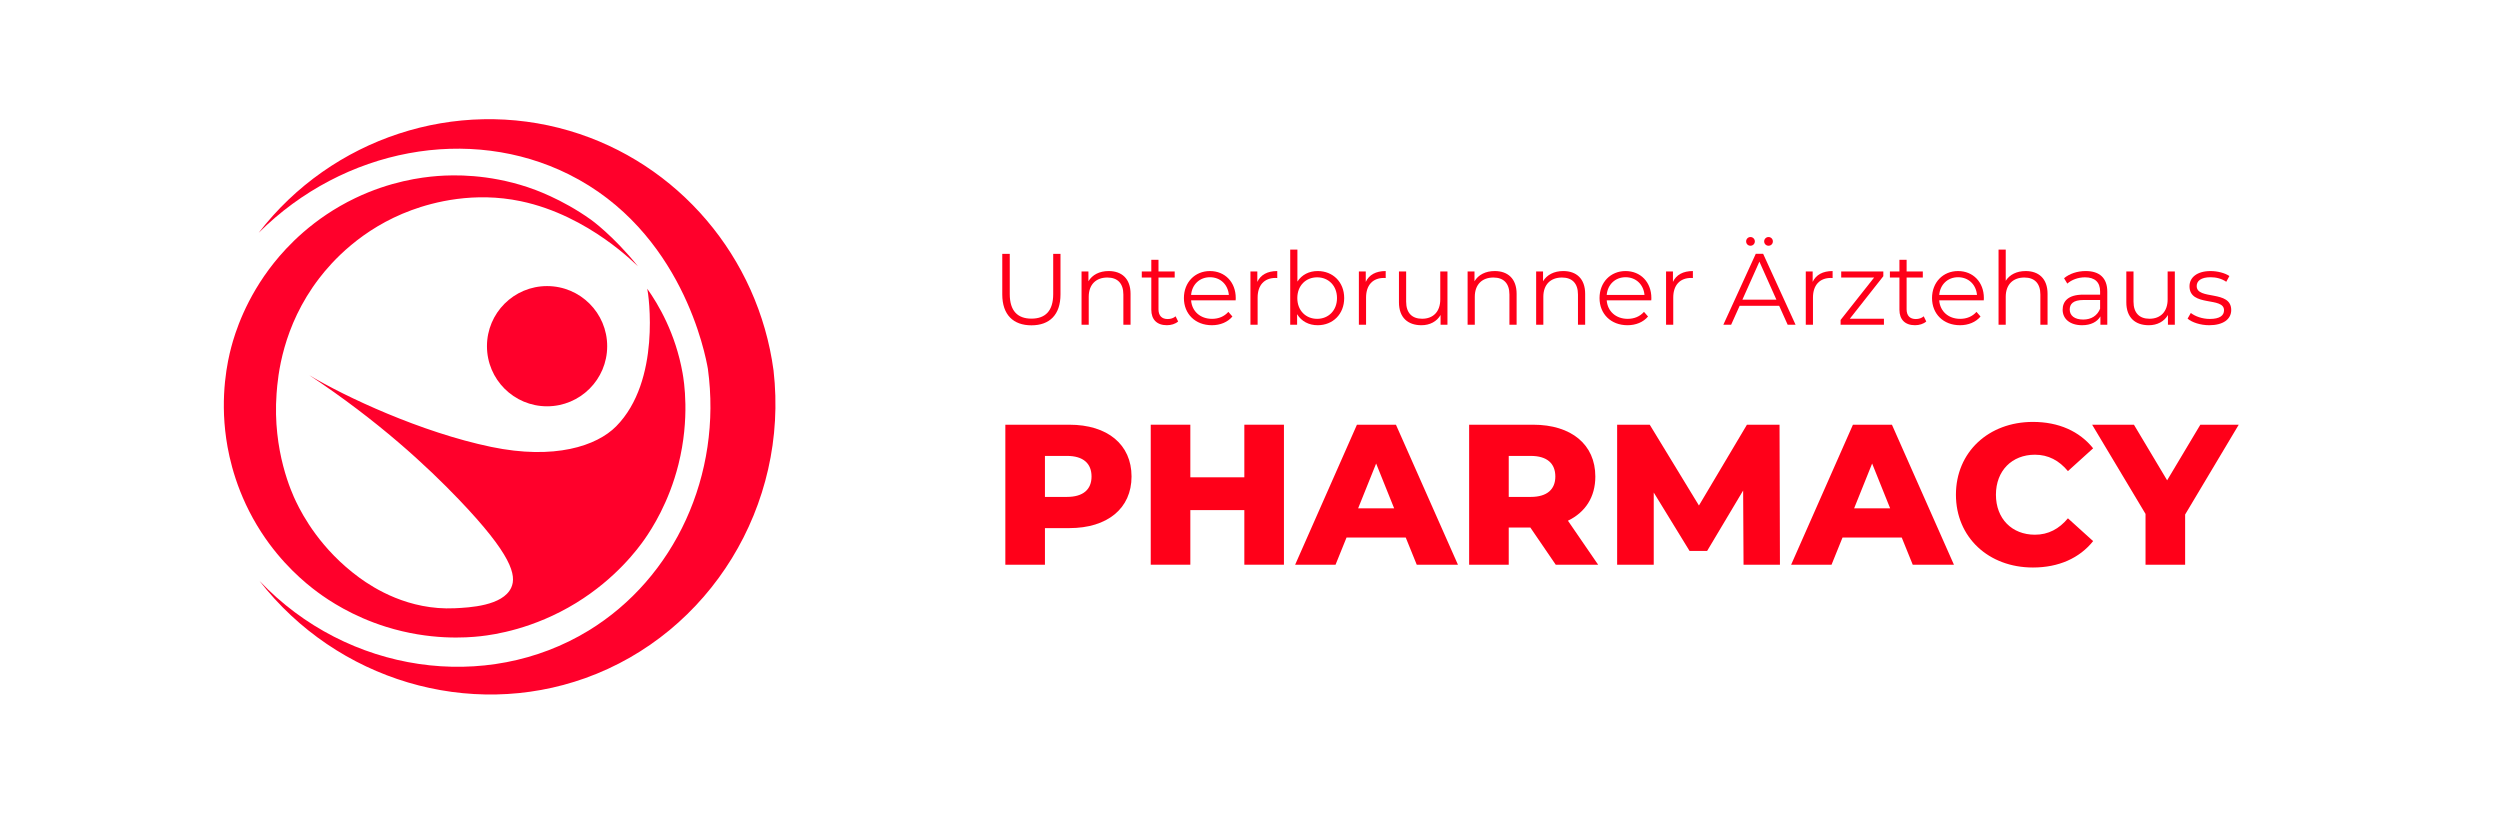 <?xml version="1.0" encoding="utf-8"?>
<!-- Generator: Adobe Illustrator 26.0.2, SVG Export Plug-In . SVG Version: 6.00 Build 0)  -->
<svg version="1.1" id="Ebene_1" xmlns="http://www.w3.org/2000/svg" xmlns:xlink="http://www.w3.org/1999/xlink" x="0px" y="0px"
	 viewBox="0 0 4000 1301.92" style="enable-background:new 0 0 4000 1301.92;" xml:space="preserve">
<style type="text/css">
	.st0{fill:#FF002B;}
	.st1{fill:#FF0019;}
</style>
<g id="Ebene_2_00000145767281144355700810000002201382210487213502_">
	<g>
		<path class="st0" d="M1035.61,461.95c2.07,8.51,22.33,147.33-49.78,220.2c-31.07,31.4-98.71,53.99-199.95,32.9
			C673.3,691.6,551.92,634.61,494.82,600.31c110.56,73.21,188.38,145.55,239.6,199.1c84.06,87.9,92.63,121.21,83.52,140.89
			c-13.53,29.22-66.94,31.8-90.27,32.9c-73.99,3.5-129.7-32.11-152.7-48.93c-61.55-45.01-90.6-99.39-101.24-121.49
			c-6.81-14.15-37.9-81.35-31.22-172.95c2.01-27.59,8.94-107.48,68.34-184.76c19.67-25.6,66.78-79.13,147.64-108.83
			c35.41-13.01,100.25-29.89,174.64-14.34c110.26,23.04,187.04,104.4,187.45,104.01c0.02-0.02-0.12-0.19-0.16-0.24
			c-39.46-48.92-74.66-74.03-74.66-74.03c-47.59-33.95-92.27-49.14-101.87-52.31c-63.46-20.95-117.5-19.69-143.63-17.72
			c-26.45,2-76.19,8.63-132.03,35.43c-67.68,32.49-109.43,77.85-129.92,103.56c-45.42,56.96-62.42,112.61-68.34,134.99
			c-5.76,21.78-18.07,76.61-8.01,146.37c4.64,32.18,17.2,89.48,55.96,149.33c32.69,50.47,70.16,81.36,90.41,96.32
			c17.89,13.21,55.41,38.39,109.25,55.26c70.25,22.01,129,17.55,151.44,15.05c21.48-2.4,84.62-11.4,152.7-53.15
			c64.09-39.3,99.27-87.19,109.68-102.08c11.75-16.81,38.87-58.71,54.13-119.66c18.61-74.31,8.8-133.73,6.61-146.09
			C1080.82,533.12,1053.37,487.08,1035.61,461.95z"/>
		<circle class="st0" cx="875.32" cy="553.91" r="96.18"/>
		<path class="st0" d="M415.1,929.34c141.34,148.74,363.2,179.29,526.44,79.73c138.41-84.42,214.12-249.83,191.09-418.88
			c-3.76-22.05-41.02-220.91-222.73-311.31c-158.01-78.62-359.19-42.35-496.07,93.65c117.14-151.97,315.58-216.88,497.34-163.25
			c173.72,51.26,302.09,201.92,326.5,383.44c24.73,216.34-102.1,421.01-301.19,492.28C751.01,1151.39,539.23,1088.96,415.1,929.34z"
			/>
	</g>
	<g>
		<path class="st1" d="M1603.63,471.1v-64.96h11.99v64.48c0,26.89,12.64,39.2,34.67,39.2c22.19,0,34.83-12.31,34.83-39.2v-64.48
			h11.66v64.96c0,32.56-17.5,49.41-46.5,49.41C1621.29,520.51,1603.63,503.66,1603.63,471.1z"/>
		<path class="st1" d="M1808.88,470.13v49.41h-11.5v-48.28c0-17.98-9.4-27.22-25.6-27.22c-18.31,0-29.81,11.34-29.81,30.78v44.71
			h-11.5v-85.21h11.02v15.71c6.16-10.37,17.66-16.36,32.4-16.36C1794.63,433.68,1808.88,445.67,1808.88,470.13z"/>
		<path class="st1" d="M1885.02,514.35c-4.54,4.05-11.34,5.99-17.98,5.99c-16.04,0-24.95-9.07-24.95-24.79v-51.52h-15.23v-9.72
			h15.23V415.7h11.5v18.63h25.92v9.72h-25.92v50.87c0,10.04,5.18,15.55,14.74,15.55c4.7,0,9.4-1.46,12.64-4.37L1885.02,514.35z"/>
		<path class="st1" d="M1977.04,480.5h-71.28c1.3,17.82,14.9,29.65,33.53,29.65c10.37,0,19.6-3.73,26.08-11.18l6.48,7.45
			c-7.61,9.07-19.44,13.93-32.89,13.93c-26.57,0-44.71-18.14-44.71-43.42c0-25.27,17.66-43.25,41.63-43.25
			c23.98,0,41.31,17.66,41.31,43.25C1977.2,477.9,1977.04,479.2,1977.04,480.5z M1905.75,471.91h60.43
			c-1.46-16.69-13.61-28.35-30.29-28.35C1919.36,443.56,1907.21,455.22,1905.75,471.91z"/>
		<path class="st1" d="M2043.62,433.68v11.18c-0.97,0-1.94-0.16-2.75-0.16c-17.82,0-28.67,11.34-28.67,31.43v43.42h-11.5v-85.21
			h11.02v16.69C2017.05,439.67,2027.9,433.68,2043.62,433.68z"/>
		<path class="st1" d="M2150.7,476.93c0,25.76-18.14,43.42-42.44,43.42c-14.09,0-25.92-6.16-32.89-17.66v16.85h-11.02V399.33h11.5
			v51.19c7.13-11.02,18.79-16.85,32.4-16.85C2132.55,433.68,2150.7,451.17,2150.7,476.93z M2139.2,476.93
			c0-19.93-13.77-33.21-31.75-33.21c-18.14,0-31.75,13.28-31.75,33.21s13.61,33.21,31.75,33.21
			C2125.42,510.14,2139.2,496.86,2139.2,476.93z"/>
		<path class="st1" d="M2217.12,433.68v11.18c-0.97,0-1.94-0.16-2.75-0.16c-17.82,0-28.67,11.34-28.67,31.43v43.42h-11.5v-85.21
			h11.02v16.69C2190.55,439.67,2201.4,433.68,2217.12,433.68z"/>
		<path class="st1" d="M2315.93,434.33v85.21h-11.02v-15.55c-5.99,10.37-17.01,16.36-30.62,16.36c-21.71,0-35.96-12.15-35.96-36.61
			v-49.41h11.5v48.28c0,18.14,9.4,27.38,25.6,27.38c17.82,0,29-11.5,29-30.94v-44.71h11.5V434.33z"/>
		<path class="st1" d="M2426.58,470.13v49.41h-11.5v-48.28c0-17.98-9.4-27.22-25.6-27.22c-18.31,0-29.81,11.34-29.81,30.78v44.71
			h-11.5v-85.21h11.02v15.71c6.16-10.37,17.66-16.36,32.4-16.36C2412.32,433.68,2426.58,445.67,2426.58,470.13z"/>
		<path class="st1" d="M2536.25,470.13v49.41h-11.5v-48.28c0-17.98-9.4-27.22-25.6-27.22c-18.31,0-29.81,11.34-29.81,30.78v44.71
			h-11.5v-85.21h11.02v15.71c6.16-10.37,17.66-16.36,32.4-16.36C2521.99,433.68,2536.25,445.67,2536.25,470.13z"/>
		<path class="st1" d="M2642.03,480.5h-71.28c1.3,17.82,14.9,29.65,33.54,29.65c10.37,0,19.6-3.73,26.08-11.18l6.48,7.45
			c-7.61,9.07-19.44,13.93-32.89,13.93c-26.57,0-44.71-18.14-44.71-43.42c0-25.27,17.66-43.25,41.63-43.25s41.31,17.66,41.31,43.25
			C2642.2,477.9,2642.03,479.2,2642.03,480.5z M2570.75,471.91h60.43c-1.46-16.69-13.61-28.35-30.29-28.35
			C2584.36,443.56,2572.21,455.22,2570.75,471.91z"/>
		<path class="st1" d="M2708.61,433.68v11.18c-0.97,0-1.94-0.16-2.75-0.16c-17.82,0-28.67,11.34-28.67,31.43v43.42h-11.5v-85.21
			h11.02v16.69C2682.04,439.67,2692.9,433.68,2708.61,433.68z"/>
		<path class="st1" d="M2846.64,489.24h-63.18l-13.61,30.29h-12.47l51.84-113.4h11.83l51.84,113.4h-12.64L2846.64,489.24z
			 M2842.26,479.52l-27.22-60.91l-27.22,60.91H2842.26z M2793.82,386.21c0-3.89,3.08-6.97,6.97-6.97c3.73,0,6.97,3.08,6.97,6.97
			c0,4.05-3.24,6.97-6.97,6.97C2796.9,393.18,2793.82,390.26,2793.82,386.21z M2822.66,386.21c0-3.89,3.24-6.97,6.97-6.97
			c3.89,0,6.97,3.08,6.97,6.97c0,4.05-3.08,6.97-6.97,6.97C2825.9,393.18,2822.66,390.26,2822.66,386.21z"/>
		<path class="st1" d="M2932.17,433.68v11.18c-0.97,0-1.94-0.16-2.75-0.16c-17.82,0-28.67,11.34-28.67,31.43v43.42h-11.5v-85.21
			h11.02v16.69C2905.6,439.67,2916.46,433.68,2932.17,433.68z"/>
		<path class="st1" d="M3014.3,509.98v9.56h-69.34v-7.61l53.62-67.88h-52.65v-9.72h67.39v7.61l-53.62,68.04L3014.3,509.98
			L3014.3,509.98z"/>
		<path class="st1" d="M3082.01,514.35c-4.54,4.05-11.34,5.99-17.98,5.99c-16.04,0-24.95-9.07-24.95-24.79v-51.52h-15.23v-9.72
			h15.23V415.7h11.5v18.63h25.92v9.72h-25.92v50.87c0,10.04,5.18,15.55,14.74,15.55c4.7,0,9.4-1.46,12.64-4.37L3082.01,514.35z"/>
		<path class="st1" d="M3174.03,480.5h-71.28c1.3,17.82,14.9,29.65,33.54,29.65c10.37,0,19.6-3.73,26.08-11.18l6.48,7.45
			c-7.61,9.07-19.44,13.93-32.89,13.93c-26.57,0-44.71-18.14-44.71-43.42c0-25.27,17.66-43.25,41.63-43.25s41.31,17.66,41.31,43.25
			C3174.19,477.9,3174.03,479.2,3174.03,480.5z M3102.75,471.91h60.43c-1.46-16.69-13.61-28.35-30.29-28.35
			C3116.36,443.56,3104.21,455.22,3102.75,471.91z"/>
		<path class="st1" d="M3276.09,470.13v49.41h-11.5v-48.28c0-17.98-9.4-27.22-25.6-27.22c-18.31,0-29.81,11.34-29.81,30.78v44.71
			h-11.5v-120.2h11.5v49.9c6.32-9.88,17.5-15.55,31.92-15.55C3261.83,433.68,3276.09,445.67,3276.09,470.13z"/>
		<path class="st1" d="M3371.67,466.73v52.81h-11.02v-13.28c-5.18,8.75-15.23,14.09-29.32,14.09c-19.28,0-31.1-10.04-31.1-24.79
			c0-13.12,8.42-24.14,32.89-24.14h27.05v-5.18c0-14.58-8.26-22.52-24.14-22.52c-11.02,0-21.38,3.89-28.35,10.04l-5.18-8.59
			c8.59-7.29,21.22-11.5,34.67-11.5C3359.19,433.68,3371.67,444.69,3371.67,466.73z M3360.16,493.94v-13.93h-26.73
			c-16.52,0-21.87,6.48-21.87,15.23c0,9.88,7.94,16.04,21.55,16.04C3346.07,511.28,3355.63,505.12,3360.16,493.94z"/>
		<path class="st1" d="M3479.72,434.33v85.21h-11.02v-15.55c-5.99,10.37-17.01,16.36-30.62,16.36c-21.71,0-35.96-12.15-35.96-36.61
			v-49.41h11.5v48.28c0,18.14,9.4,27.38,25.6,27.38c17.82,0,29-11.5,29-30.94v-44.71h11.5V434.33z"/>
		<path class="st1" d="M3500.13,509.82l5.18-9.07c6.8,5.35,18.31,9.56,30.29,9.56c16.2,0,22.84-5.51,22.84-13.93
			c0-22.19-55.24-4.7-55.24-38.39c0-13.93,11.99-24.3,33.7-24.3c11.02,0,23,3.08,30.13,7.94l-5.02,9.23
			c-7.45-5.18-16.36-7.29-25.11-7.29c-15.39,0-22.19,5.99-22.19,14.09c0,23,55.24,5.67,55.24,38.39c0,14.74-12.96,24.3-35.15,24.3
			C3520.7,520.35,3507.09,515.81,3500.13,509.82z"/>
		<path class="st1" d="M1810.46,762.42c0,50.88-38.4,82.56-99.52,82.56h-39.04v58.56h-63.36v-224h102.4
			C1772.06,679.53,1810.46,711.22,1810.46,762.42z M1746.46,762.42c0-20.8-13.12-32.96-39.36-32.96h-35.2v65.6h35.2
			C1733.34,795.06,1746.46,782.9,1746.46,762.42z"/>
		<path class="st1" d="M2054.3,679.53v224h-63.36v-87.36h-86.4v87.36h-63.36v-224h63.36v84.16h86.4v-84.16H2054.3z"/>
		<path class="st1" d="M2249.18,860.02h-94.72l-17.6,43.52h-64.64l98.88-224h62.4l99.2,224h-65.92L2249.18,860.02z M2230.62,813.3
			l-28.8-71.68l-28.8,71.68H2230.62z"/>
		<path class="st1" d="M2448.54,844.02h-34.56v59.52h-63.36v-224h102.4c61.12,0,99.52,31.68,99.52,82.88
			c0,32.96-16,57.28-43.84,70.72l48.32,70.4h-67.84L2448.54,844.02z M2449.18,729.46h-35.2v65.6h35.2
			c26.24,0,39.36-12.16,39.36-32.64C2488.54,741.62,2475.42,729.46,2449.18,729.46z"/>
		<path class="st1" d="M2789.66,903.54l-0.64-118.72l-57.6,96.64h-28.16l-57.28-93.44v115.52h-58.56v-224h52.16l78.72,129.28
			l76.8-129.28h52.16l0.64,224L2789.66,903.54L2789.66,903.54z"/>
		<path class="st1" d="M3042.77,860.02h-94.72l-17.6,43.52h-64.64l98.88-224h62.4l99.2,224h-65.92L3042.77,860.02z M3024.21,813.3
			l-28.8-71.68l-28.8,71.68H3024.21z"/>
		<path class="st1" d="M3129.49,791.54c0-68.16,52.16-116.48,123.2-116.48c41.28,0,74.56,15.04,96.32,42.24l-40.32,36.48
			c-14.08-16.96-31.36-26.24-52.8-26.24c-36.8,0-62.4,25.6-62.4,64s25.6,64,62.4,64c21.44,0,38.72-9.28,52.8-26.24l40.32,36.48
			c-21.76,27.2-55.04,42.24-96.32,42.24C3181.65,908.02,3129.49,859.7,3129.49,791.54z"/>
		<path class="st1" d="M3496.21,823.22v80.32h-63.36v-81.28l-85.44-142.72h66.88l53.12,88.96l53.12-88.96h61.44L3496.21,823.22z"/>
	</g>
</g>
</svg>
